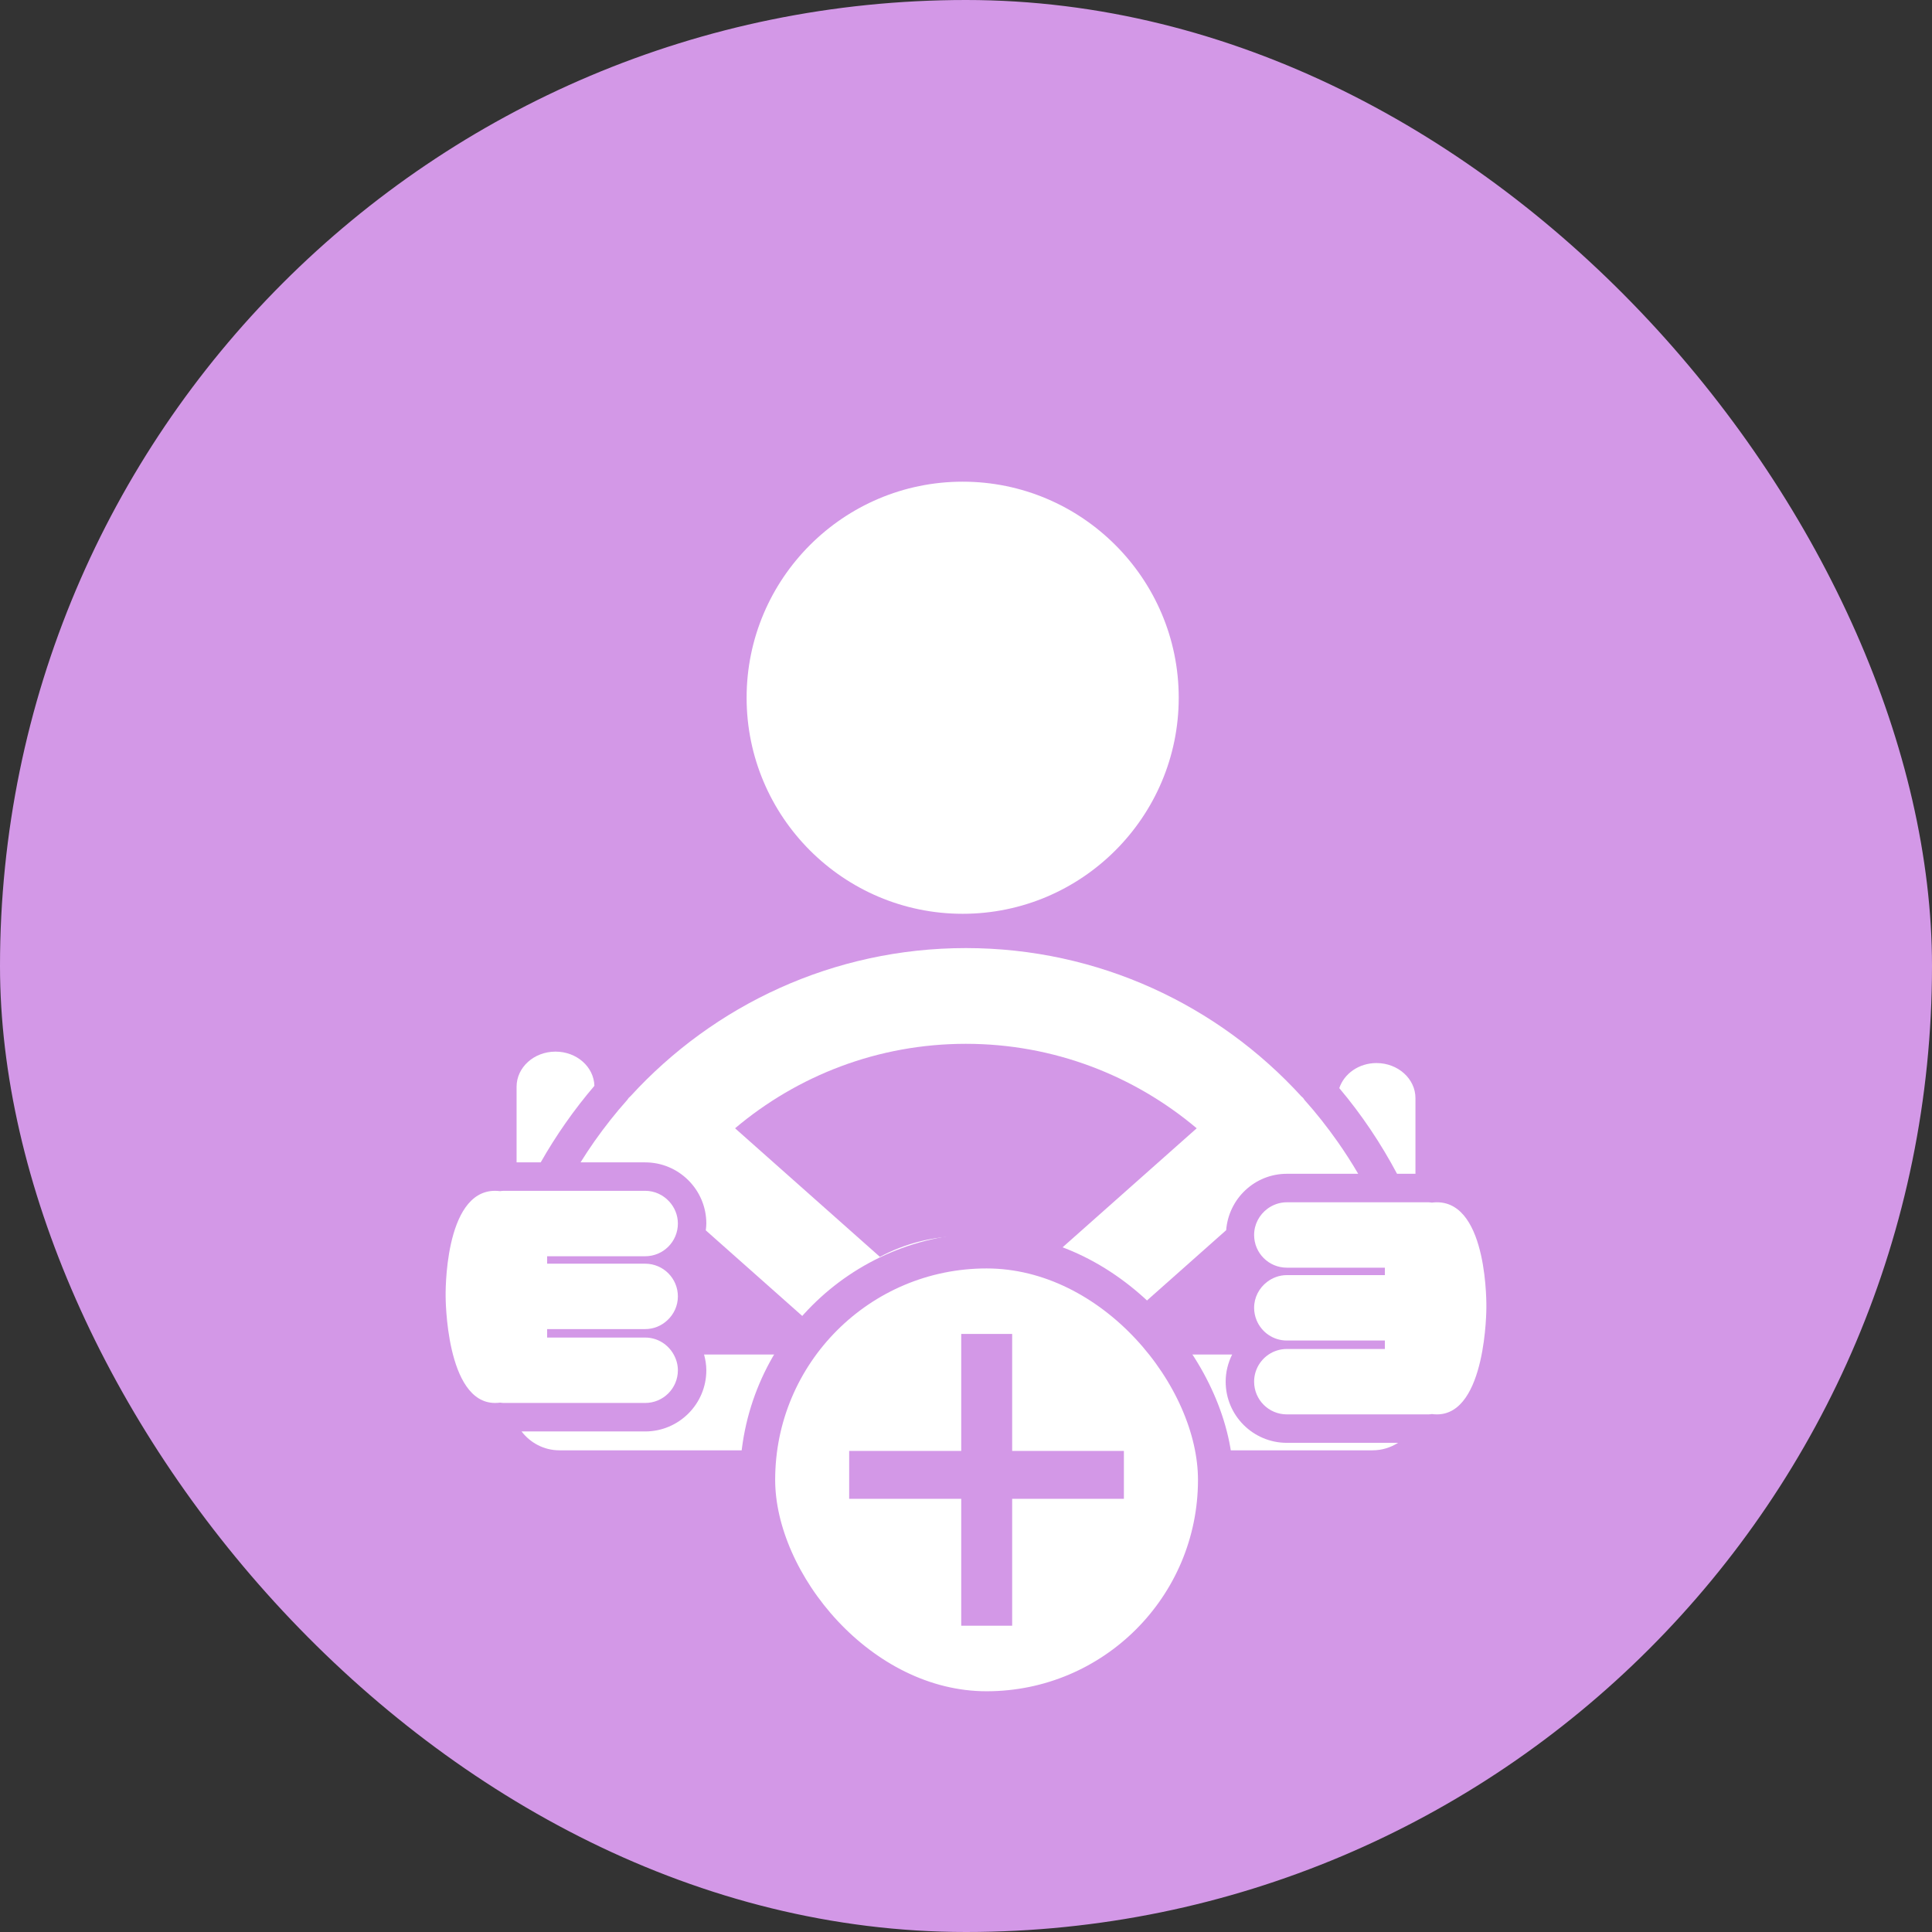 <svg width="47" height="47" viewBox="0 0 47 47" fill="none" xmlns="http://www.w3.org/2000/svg">
<rect x="0" y="0" width="47" height="47" fill="#333333" stroke="none"/>
<rect width="47" height="47" rx="23.5" fill="#D398E7"/>
<path d="M23.419 22.23C26.317 22.23 28.675 19.872 28.675 16.974C28.675 14.076 26.317 11.718 23.419 11.718C20.521 11.718 18.163 14.076 18.163 16.974C18.163 19.872 20.521 22.23 23.419 22.23Z" fill="white"/>
<path d="M14.46 26.415C14.447 25.953 14.03 25.583 13.514 25.583C12.991 25.583 12.567 25.965 12.567 26.437V28.277H13.154C13.527 27.621 13.963 26.997 14.46 26.415Z" fill="white"/>
<path d="M34.434 28.555V26.715C34.434 26.244 34.009 25.861 33.486 25.861C33.057 25.861 32.699 26.119 32.581 26.471C33.127 27.118 33.594 27.818 33.986 28.555H34.434Z" fill="white"/>
<path d="M29.817 33.612C29.817 33.375 29.875 33.152 29.974 32.952H27.465C27.385 32.721 27.288 32.497 27.171 32.286L29.829 29.927C29.889 29.161 30.524 28.555 31.305 28.555H32.538H33.041C32.884 28.287 32.716 28.025 32.538 27.772C32.29 27.42 32.024 27.081 31.737 26.761C31.724 26.744 31.714 26.725 31.7 26.709C31.687 26.694 31.671 26.684 31.658 26.671C29.636 24.456 26.726 23.064 23.497 23.064C20.269 23.064 17.361 24.454 15.338 26.668C15.324 26.683 15.308 26.694 15.294 26.709C15.281 26.724 15.271 26.742 15.259 26.758C14.974 27.077 14.709 27.414 14.462 27.764C14.344 27.931 14.232 28.104 14.123 28.277H14.462H15.695C16.516 28.277 17.183 28.945 17.183 29.765C17.183 29.822 17.176 29.876 17.17 29.931L19.722 32.196C19.582 32.434 19.465 32.687 19.373 32.952H17.128C17.161 33.075 17.183 33.202 17.183 33.335C17.183 34.155 16.516 34.823 15.695 34.823H12.688C12.901 35.1 13.232 35.282 13.609 35.282H33.386C33.387 35.282 33.388 35.282 33.389 35.282C33.39 35.282 33.391 35.282 33.391 35.282C33.62 35.282 33.831 35.214 34.011 35.1H31.305C30.484 35.1 29.817 34.433 29.817 33.612ZM23.419 30.072C22.691 30.072 22.006 30.255 21.405 30.575L17.882 27.448C19.4 26.167 21.359 25.393 23.497 25.393C25.634 25.393 27.593 26.167 29.112 27.448L25.528 30.629C24.905 30.276 24.186 30.072 23.419 30.072Z" fill="white"/>
<path d="M16.491 33.335C16.491 33.195 16.452 33.066 16.389 32.952C16.253 32.707 15.996 32.539 15.695 32.539H14.919H13.31V32.333H14.959H15.695C15.903 32.333 16.091 32.252 16.232 32.121C16.39 31.976 16.491 31.77 16.491 31.538C16.491 31.32 16.403 31.122 16.261 30.978C16.116 30.832 15.916 30.742 15.695 30.742H15.458H14.185H13.31V30.561H14.334H15.535H15.695C16.135 30.561 16.491 30.205 16.491 29.765C16.491 29.558 16.41 29.37 16.279 29.228C16.134 29.07 15.927 28.969 15.695 28.969H14.462H13.724H12.792H12.567H12.247C12.22 28.969 12.194 28.975 12.167 28.977C12.125 28.973 12.083 28.969 12.043 28.969C10.788 28.969 10.841 31.537 10.841 31.537C10.841 31.537 10.838 34.13 12.043 34.13C12.083 34.13 12.125 34.127 12.167 34.122C12.194 34.125 12.22 34.13 12.247 34.13H12.445H15.695C16.135 34.13 16.491 33.774 16.491 33.335Z" fill="white"/>
<path d="M34.957 29.248C34.917 29.248 34.875 29.251 34.833 29.256C34.806 29.253 34.78 29.248 34.753 29.248H34.434H34.324H33.414H32.538H31.305C31.127 29.248 30.964 29.308 30.831 29.407C30.637 29.552 30.509 29.782 30.509 30.044C30.509 30.483 30.865 30.839 31.305 30.839H31.578H32.667H33.69V31.02H32.815H31.651H31.305C31.122 31.02 30.956 31.084 30.822 31.187C30.633 31.332 30.509 31.559 30.509 31.816C30.509 31.924 30.532 32.028 30.571 32.122C30.691 32.409 30.974 32.611 31.305 32.611H32.088H33.69V32.817H32.121H31.305C31.14 32.817 30.987 32.867 30.861 32.952C30.649 33.095 30.509 33.338 30.509 33.612C30.509 34.052 30.865 34.408 31.305 34.408H34.516H34.753C34.78 34.408 34.806 34.403 34.833 34.4C34.875 34.405 34.917 34.408 34.957 34.408C36.162 34.408 36.159 31.816 36.159 31.816C36.159 31.816 36.212 29.248 34.957 29.248Z" fill="white"/>
<rect x="18.429" y="30.429" width="11.143" height="11.143" rx="5.571" fill="white"/>
<rect x="18.429" y="30.429" width="11.143" height="11.143" rx="5.571" stroke="#D398E7" stroke-width="0.857"/>
<path d="M27.341 35.297V36.462H20.658V35.297H27.341ZM24.623 32.451V39.549H23.384V32.451H24.623Z" fill="#D398E7"/>
</svg>
